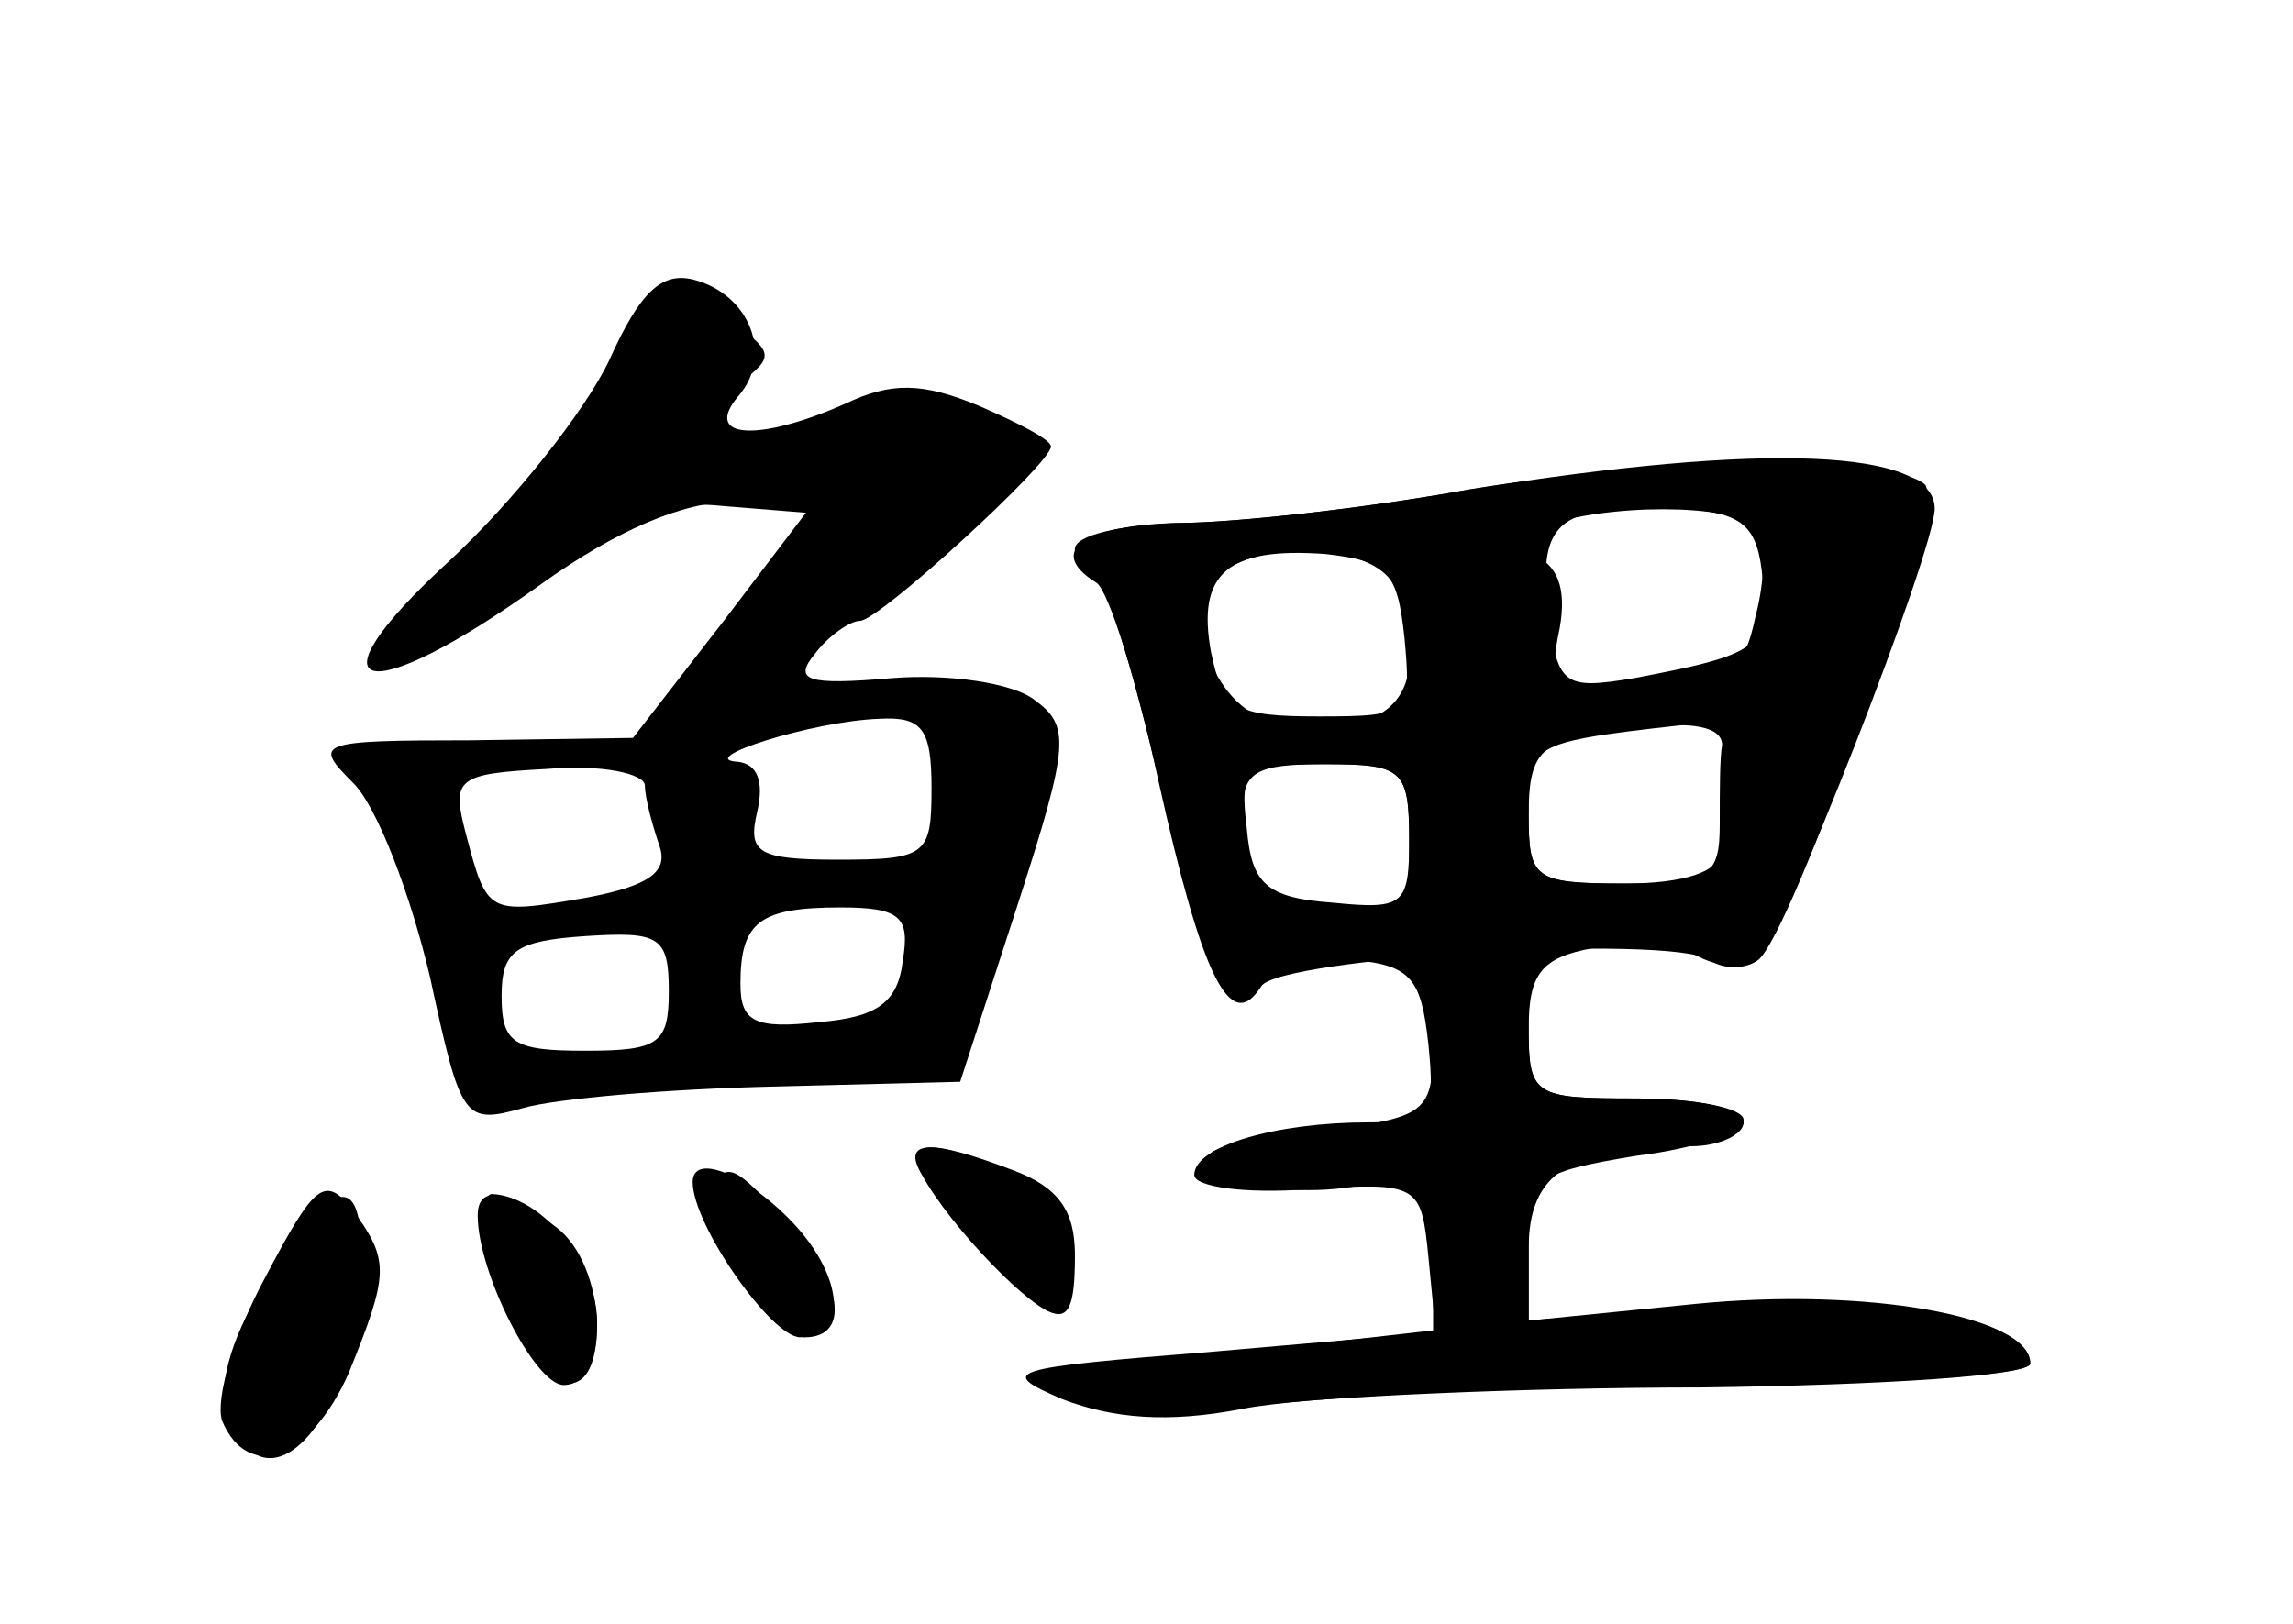 <?xml version="1.0" standalone="no"?>
<!DOCTYPE svg PUBLIC "-//W3C//DTD SVG 20010904//EN"
 "http://www.w3.org/TR/2001/REC-SVG-20010904/DTD/svg10.dtd">
<svg version="1.0" xmlns="http://www.w3.org/2000/svg"
 width="96pt" height="68pt" viewBox="0 0 96 68"
 preserveAspectRatio="xMidYMid meet">
<g transform="translate(0,68) scale(0.1,-0.1)" fill="#000000" stroke="none">
<g id="part-0" class="char-part">
  <path d="M255 529 c-10 -21 -40 -59 -67 -84 -61 -56 -36 -63 38 -10 32 23 60
35 82 35 l33 0 -38 -50 -38 -49 -68 -1 c-65 0 -66 -1 -49 -18 10 -10 24 -47
32 -81 13 -60 14 -62 39 -55 14 4 61 8 105 9 l78 2 24 74 c22 68 22 75 7 86
-9 7 -36 11 -60 9 -35 -3 -41 -1 -32 10 6 8 15 14 19 14 8 0 80 66 80 73 0 3
-14 10 -30 17 -24 10 -37 10 -56 1 -36 -16 -60 -15 -45 3 15 17 5 43 -19 49
-13 3 -22 -5 -35 -34z m135 -179 c0 -28 -2 -30 -39 -30 -34 0 -38 3 -34 20 3
13 0 20 -8 21 -19 1 31 17 59 18 18 1 22 -4 22 -29z m-120 1 c0 -5 3 -16 6
-25 4 -11 -4 -17 -31 -22 -41 -7 -41 -7 -50 27 -6 23 -4 25 34 27 23 2 41 -2
41 -7z m108 -73 c-2 -18 -11 -24 -35 -26 -27 -3 -33 0 -33 16 0 26 8 32 42 32
25 0 29 -4 26 -22z m-98 -13 c0 -22 -4 -25 -35 -25 -30 0 -35 3 -35 23 0 19 6
23 35 25 31 2 35 0 35 -23z"/>
  <path d="M615 475 c-44 -8 -99 -14 -122 -14 -24 -1 -43 -5 -43 -11 0 -5 3 -10
8 -10 4 0 16 -39 27 -86 20 -86 31 -107 45 -84 4 6 20 10 36 8 25 -2 29 -8 32
-35 3 -30 1 -33 -25 -33 -39 0 -73 -10 -73 -22 0 -5 21 -8 48 -6 46 3 47 2 50
-28 l3 -31 -88 -10 c-72 -8 -84 -11 -65 -19 14 -6 46 -7 75 -3 29 4 114 8 190
8 76 1 137 5 137 10 0 20 -69 32 -140 25 l-70 -7 0 31 c0 29 3 31 45 38 25 3
45 10 45 15 0 5 -20 9 -45 9 -43 0 -45 1 -45 29 0 23 5 30 27 34 15 3 35 1 43
-3 9 -5 20 -6 26 -2 10 7 74 171 74 189 0 25 -71 28 -195 8z m123 -38 c3 -28
-1 -31 -54 -41 -30 -5 -32 -3 -36 29 -4 38 5 44 57 42 25 -2 31 -7 33 -30z
m-154 -3 c17 -45 -1 -65 -51 -56 -26 5 -41 51 -21 63 22 14 65 10 72 -7z m137
-66 c-1 -5 -1 -19 -1 -33 0 -22 -4 -25 -40 -25 -38 0 -40 2 -40 29 0 25 5 30
28 34 36 6 53 4 53 -5z m-131 -42 c0 -30 -3 -33 -27 -32 -32 1 -43 12 -43 44
0 19 5 22 35 22 33 0 35 -2 35 -34z"/>
  <path d="M391 183 c50 -62 59 -67 59 -30 0 16 -9 28 -25 35 -37 17 -50 15 -34
-5z"/>
  <path d="M297 184 c-9 -10 25 -64 40 -64 19 0 16 23 -7 48 -23 24 -24 25 -33
16z"/>
  <path d="M112 144 c-14 -21 -21 -43 -17 -55 17 -51 61 6 56 74 -2 26 -14 20
-39 -19z"/>
  <path d="M205 153 c13 -53 45 -72 45 -27 0 25 -23 53 -44 54 -4 0 -5 -12 -1
-27z"/>
</g>
<g id="part-1" class="char-part">
  <path d="M259 528 c-7 -18 -36 -54 -63 -81 -52 -51 -38 -53 30 -5 31 22 50 29
78 26 l37 -3 -31 -42 c-45 -61 -15 -56 57 9 32 28 59 55 61 59 8 18 -54 25
-90 11 -43 -17 -63 -8 -33 14 20 15 20 15 1 30 -28 20 -32 18 -47 -18z"/>
</g>
<g id="part-2" class="char-part">
  <path d="M386 188 c12 -22 47 -58 56 -58 4 0 8 11 8 25 0 18 -7 28 -26 35 -34
13 -47 13 -38 -2z"/>
  <path d="M111 145 c-13 -24 -21 -51 -18 -60 11 -26 37 -16 53 20 17 42 17 47
2 68 -12 15 -16 12 -37 -28z"/>
  <path d="M290 185 c0 -18 33 -65 45 -65 21 0 18 27 -5 50 -19 19 -40 27 -40
15z"/>
  <path d="M200 171 c0 -24 24 -71 36 -71 20 0 18 50 -3 66 -21 16 -33 18 -33 5z"/>
</g>
<g id="part-3" class="char-part">
  <path d="M615 475 c-44 -8 -99 -14 -122 -14 -40 -1 -55 -12 -34 -25 5 -3 17
-41 26 -83 18 -81 30 -107 43 -86 8 12 170 22 188 11 5 -4 15 -4 20 0 14 10
78 191 70 199 -12 12 -112 11 -191 -2z m122 -17 c2 -5 2 -21 -2 -36 -5 -24
-11 -27 -46 -29 -39 -1 -41 0 -36 24 3 17 -1 27 -12 31 -13 5 -11 8 9 13 32 9
80 7 87 -3z m-149 -45 c3 -32 2 -33 -36 -33 -35 0 -40 3 -45 27 -6 33 7 44 48
41 26 -3 30 -7 33 -35z m138 -55 c-3 -13 -6 -29 -6 -35 0 -8 -15 -13 -40 -13
-38 0 -40 2 -40 29 0 31 -2 30 79 39 9 2 11 -5 7 -20z m-136 -29 c0 -28 -2
-30 -32 -27 -28 2 -34 8 -36 31 -3 25 -1 27 32 27 33 0 36 -2 36 -31z"/>
</g>
<g id="part-4" class="char-part">
  <path d="M600 246 c0 -33 -1 -34 -52 -40 -44 -6 -50 -9 -34 -18 10 -6 33 -8
52 -5 33 6 34 5 34 -28 l0 -33 -92 -8 c-87 -7 -91 -8 -63 -20 21 -8 44 -10 75
-4 25 5 109 9 188 10 78 0 142 4 142 9 0 19 -63 30 -136 24 l-74 -6 0 30 c0
32 17 43 68 43 12 0 22 5 22 10 0 6 -20 10 -45 10 -43 0 -45 1 -45 30 0 23 -4
30 -20 30 -16 0 -20 -7 -20 -34z"/>
</g>
</g>
</svg>